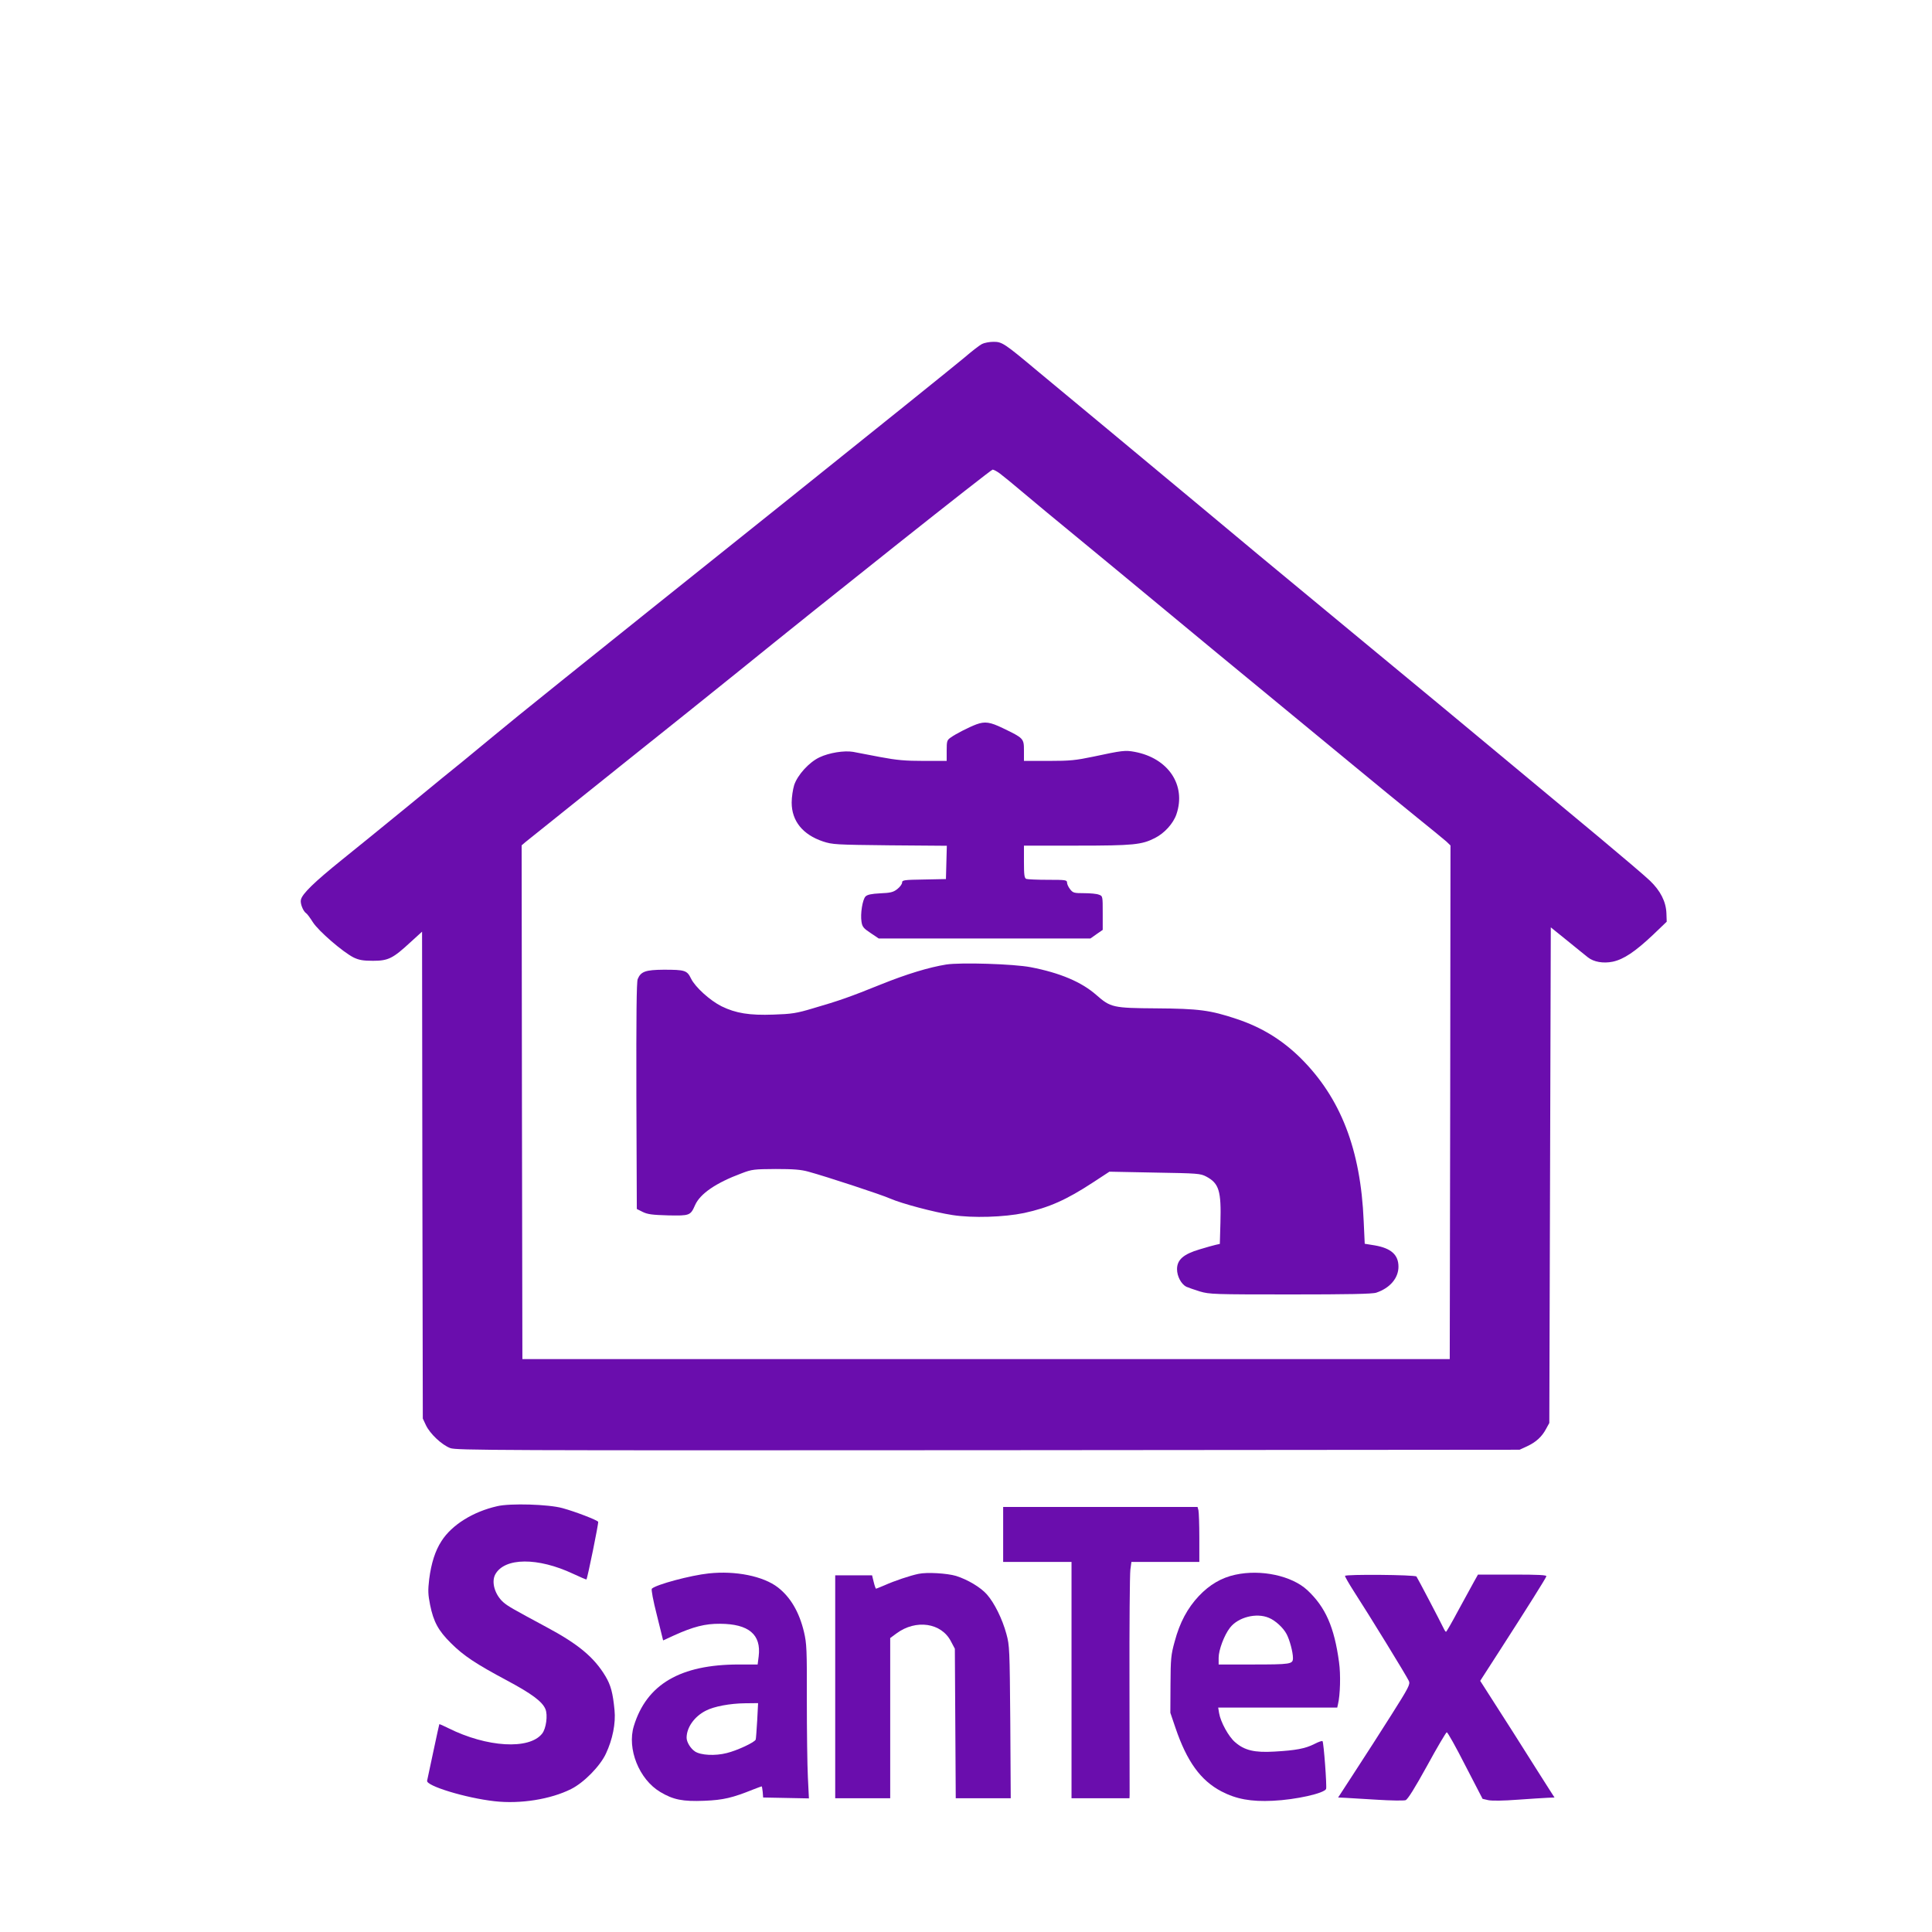 <?xml version="1.0" standalone="no"?>
<!DOCTYPE svg PUBLIC "-//W3C//DTD SVG 20010904//EN"
 "http://www.w3.org/TR/2001/REC-SVG-20010904/DTD/svg10.dtd">
<svg version="1.0" xmlns="http://www.w3.org/2000/svg"
 width="100" height="100" viewBox="0 0 1000 1300"
 preserveAspectRatio="xMidYMid meet">

<g transform="translate(0,1536) scale(0.1,-0.1)"
fill="#6A0DAD" stroke="none">
<path d="M5107 13045 c-16 -8 -70 -50 -120 -93 -51 -43 -596 -482 -1212 -975
-1498 -1198 -1785 -1429 -1950 -1566 -77 -64 -174 -144 -216 -178 -42 -33
-202 -164 -355 -290 -154 -126 -358 -292 -454 -369 -186 -150 -265 -227 -275
-267 -7 -25 15 -79 35 -92 6 -3 26 -30 45 -60 38 -60 203 -202 275 -238 36
-17 63 -22 130 -22 103 0 134 16 252 125 l78 71 2 -1638 3 -1638 21 -45 c27
-57 106 -132 164 -154 42 -15 285 -16 3620 -14 l3575 3 50 23 c60 28 100 64
128 117 l22 40 5 1668 5 1667 114 -92 c63 -51 124 -101 136 -110 39 -31 103
-42 167 -29 74 16 150 67 270 180 l93 89 -2 57 c-3 78 -40 151 -111 219 -31
30 -185 161 -342 292 -157 130 -413 343 -570 474 -292 243 -648 539 -1081 896
-600 496 -754 624 -1030 855 -162 135 -442 368 -624 519 -181 150 -393 326
-470 390 -228 191 -242 200 -300 200 -27 0 -63 -7 -78 -15z m122 -872 c20 -15
90 -72 156 -128 66 -56 224 -187 351 -291 127 -104 401 -331 610 -504 208
-173 503 -416 654 -540 151 -124 410 -338 575 -474 165 -136 374 -308 465
-381 91 -73 177 -144 193 -158 l27 -26 -2 -1728 -3 -1728 -3120 0 -3120 0 -3
1728 -2 1729 27 23 c16 13 303 243 638 511 336 268 691 553 790 633 603 489
1702 1361 1714 1361 8 0 30 -12 50 -27z"/>
<path d="M5070 10486 c-48 -18 -139 -64 -172 -88 -26 -18 -28 -24 -28 -89 l0
-69 -154 0 c-125 0 -181 5 -293 26 -76 15 -158 30 -183 35 -60 10 -161 -6
-226 -37 -70 -33 -147 -118 -170 -186 -9 -29 -17 -82 -17 -118 0 -124 74 -216
211 -262 64 -21 85 -22 450 -26 l383 -3 -3 -112 -3 -112 -147 -3 c-136 -2
-148 -4 -148 -21 0 -10 -15 -30 -33 -44 -27 -21 -46 -25 -115 -28 -59 -3 -86
-9 -98 -21 -20 -20 -36 -117 -27 -171 5 -33 14 -44 61 -75 l55 -37 712 0 712
0 41 29 42 29 0 114 c0 113 0 114 -26 123 -14 6 -58 10 -99 10 -68 0 -75 2
-94 26 -12 15 -21 35 -21 45 0 18 -10 19 -129 19 -71 0 -136 3 -145 6 -13 5
-16 25 -16 115 l0 109 358 0 c379 0 435 6 523 51 64 32 124 98 145 160 67 196
-55 378 -281 420 -64 12 -85 9 -277 -32 -120 -25 -157 -29 -302 -29 l-166 0 0
69 c0 82 -2 84 -141 151 -87 42 -121 47 -179 26z"/>
<path d="M4867 8870 c-117 -19 -266 -64 -442 -135 -203 -82 -276 -108 -455
-160 -110 -33 -142 -38 -265 -42 -162 -6 -254 9 -350 56 -78 39 -177 129 -205
186 -27 56 -41 60 -185 60 -121 -1 -153 -12 -174 -63 -8 -19 -10 -246 -9 -787
l3 -760 40 -20 c33 -16 64 -20 170 -23 147 -3 151 -1 182 69 34 77 141 150
313 214 70 27 85 28 230 29 119 0 170 -4 220 -18 121 -33 495 -156 550 -181
78 -34 296 -92 420 -111 136 -21 347 -14 481 14 166 36 284 88 464 206 l110
72 305 -6 c291 -5 307 -6 347 -27 86 -46 101 -97 95 -311 l-4 -142 -27 -6
c-14 -3 -64 -17 -110 -31 -108 -32 -151 -70 -151 -133 0 -48 28 -100 62 -118
13 -6 54 -20 92 -32 65 -19 93 -20 611 -20 384 0 552 3 576 12 92 31 149 98
149 175 0 80 -50 124 -159 143 l-68 11 -7 152 c-20 483 -155 830 -425 1098
-124 122 -262 207 -431 263 -177 59 -254 69 -540 71 -292 2 -307 6 -403 90
-100 88 -245 149 -442 187 -115 22 -470 33 -568 18z"/>
<path d="M1845 5225 c-163 -37 -305 -126 -374 -234 -43 -66 -69 -149 -83 -256
-9 -77 -8 -103 6 -174 23 -113 55 -173 140 -257 85 -85 168 -140 380 -253 166
-89 235 -141 256 -191 17 -40 5 -131 -22 -165 -86 -110 -372 -93 -632 37 -32
16 -59 28 -60 26 -1 -2 -19 -84 -40 -183 -21 -99 -40 -187 -42 -197 -9 -34
258 -116 453 -138 174 -20 379 13 516 82 86 43 195 154 234 238 45 95 67 205
58 293 -11 115 -25 168 -61 228 -76 127 -183 216 -394 329 -236 127 -258 140
-290 166 -60 51 -86 139 -57 191 63 113 286 115 524 3 47 -22 87 -39 89 -38 7
8 83 381 79 388 -7 12 -155 69 -240 92 -93 26 -352 34 -440 13z"/>
<path d="M5250 5035 l0 -185 230 0 230 0 0 -795 0 -795 195 0 195 0 1 23 c0
12 0 346 -1 742 -1 396 2 744 6 773 l7 52 228 0 229 0 0 163 c0 89 -3 172 -6
185 l-6 22 -654 0 -654 0 0 -185z"/>
<path d="M3270 4773 c-123 -13 -355 -75 -384 -103 -5 -5 9 -81 34 -178 l42
-170 74 34 c128 58 209 79 309 78 193 -1 278 -72 260 -219 l-7 -55 -127 0
c-393 0 -620 -133 -706 -414 -47 -153 35 -359 178 -444 87 -52 151 -65 297
-59 127 5 189 20 328 76 29 11 55 21 57 21 2 0 5 -17 7 -37 l3 -38 154 -3 154
-3 -7 143 c-4 78 -7 311 -7 517 1 342 -1 382 -19 459 -32 135 -91 235 -176
301 -99 76 -285 113 -464 94z m325 -990 c-4 -65 -8 -123 -10 -128 -5 -18 -125
-74 -195 -91 -78 -20 -175 -15 -214 11 -29 19 -56 63 -56 92 0 69 52 143 129
182 55 29 164 49 264 50 l88 1 -6 -117z"/>
<path d="M4681 4770 c-58 -12 -162 -47 -229 -77 -29 -12 -55 -23 -57 -23 -3 0
-10 20 -16 45 l-11 45 -124 0 -124 0 0 -750 0 -750 185 0 185 0 0 539 0 539
42 31 c131 97 303 72 367 -54 l26 -49 3 -503 3 -503 185 0 185 0 -3 513 c-4
492 -5 515 -26 592 -28 103 -81 209 -131 266 -42 48 -129 100 -208 125 -61 18
-195 26 -252 14z"/>
<path d="M6812 4764 c-93 -20 -173 -67 -245 -143 -77 -82 -129 -179 -163 -307
-25 -90 -27 -116 -28 -289 l-1 -190 34 -100 c77 -227 169 -355 310 -429 100
-52 199 -70 345 -63 155 7 347 50 359 80 6 17 -16 313 -24 321 -3 4 -28 -5
-55 -19 -61 -31 -125 -43 -269 -51 -133 -8 -201 8 -264 63 -44 37 -98 136
-108 196 l-6 37 401 0 400 0 5 23 c15 60 19 201 7 283 -32 236 -91 370 -213
484 -104 97 -312 142 -485 104z m226 -290 c44 -18 97 -67 119 -109 21 -39 43
-122 43 -161 0 -42 -12 -44 -281 -44 l-219 0 0 45 c0 52 37 152 76 202 54 71
178 103 262 67z"/>
<path d="M7550 4756 c0 -5 26 -51 58 -101 105 -162 356 -571 372 -606 10 -22
-1 -44 -117 -227 -70 -111 -180 -282 -244 -380 l-115 -177 45 -2 c25 -2 123
-7 217 -13 94 -6 180 -7 192 -3 15 6 61 80 145 232 67 123 127 224 132 225 6
0 62 -100 125 -224 l116 -224 39 -9 c24 -5 103 -4 195 3 85 6 176 12 202 13
l48 2 -29 45 c-16 25 -128 201 -249 393 l-222 347 134 208 c183 284 306 480
311 495 4 9 -48 12 -227 12 l-233 0 -28 -50 c-15 -27 -62 -114 -105 -192 -42
-79 -79 -143 -82 -143 -3 0 -10 10 -16 23 -23 48 -177 342 -183 349 -10 12
-481 16 -481 4z"/>
</g>
</svg>
